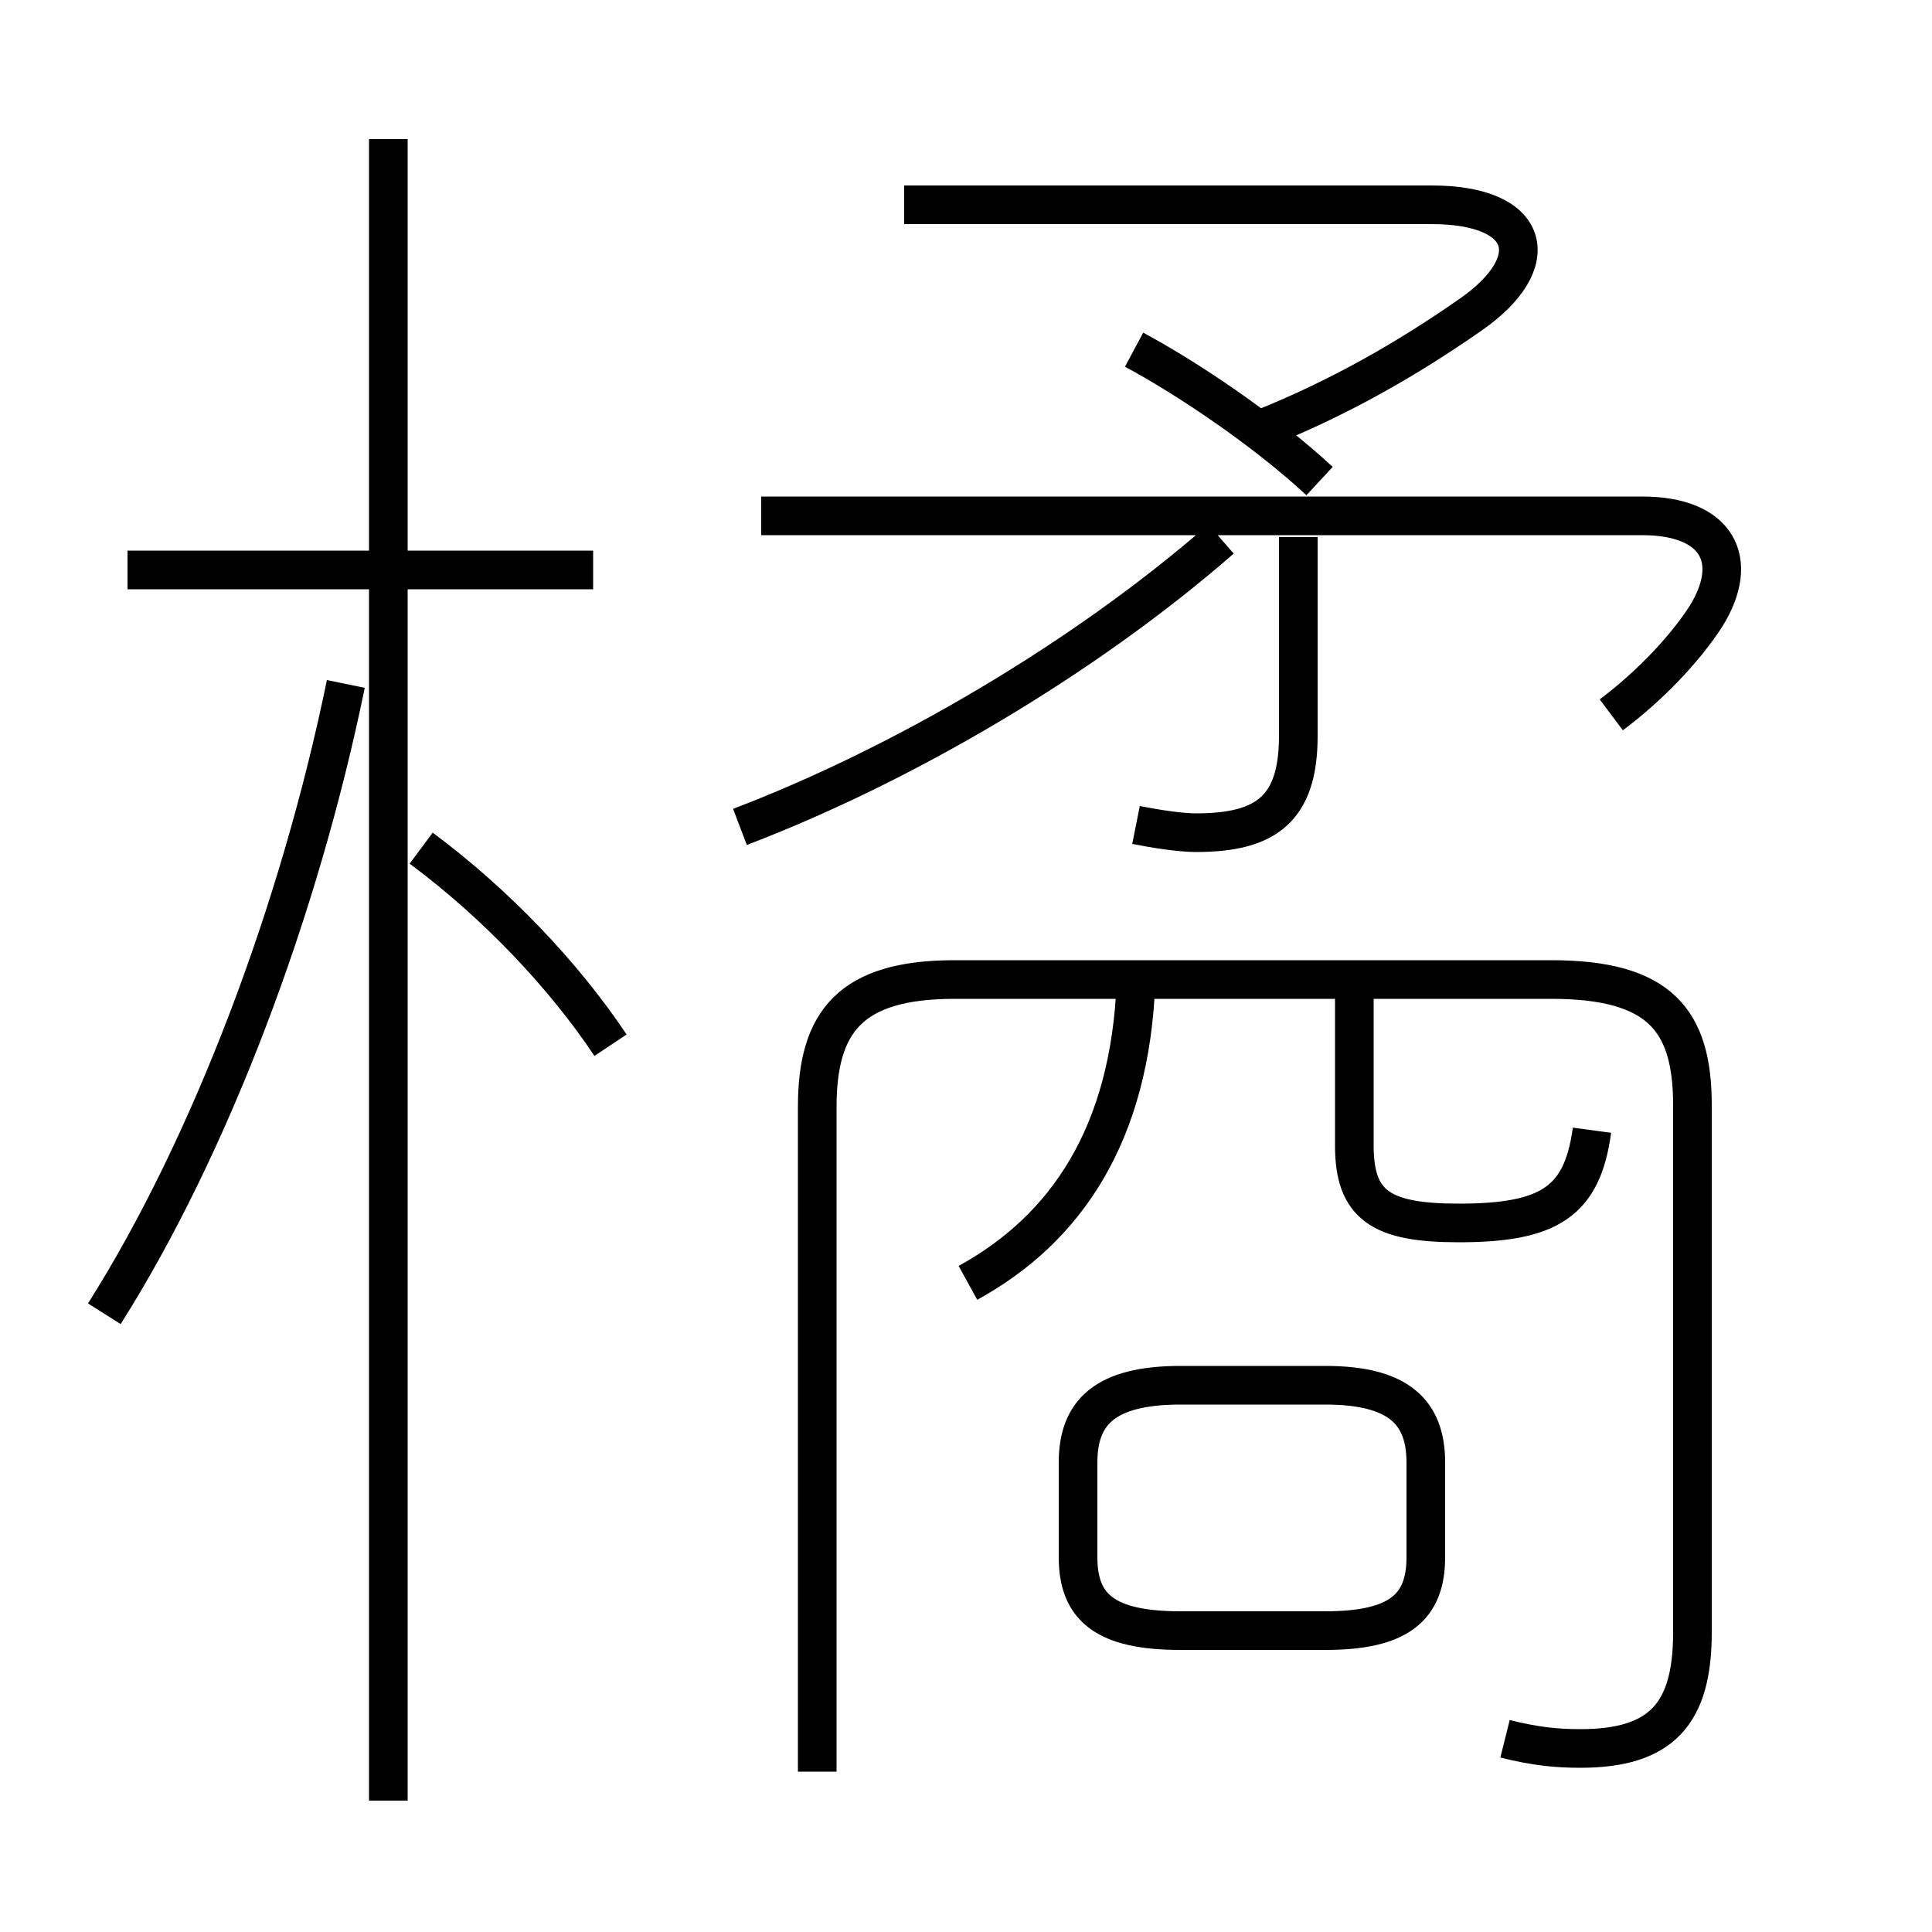 <?xml version='1.0' encoding='utf8'?>
<svg viewBox="0.0 -6.0 50.0 50.0" version="1.1" xmlns="http://www.w3.org/2000/svg">
<rect x="0.0" y="-6.0" width="50.0" height="50.0" fill="#808080" stroke="none"/>
<rect x="-1000" y="-1000" width="2000" height="2000" stroke="white" fill="white"/>
<g style="fill:white;stroke:#000000;  stroke-width:1">
<path d="M 38.95 1.0 C 39.75 1.2 40.3 1.25 40.9 1.25 C 43.0 1.25 43.8 0.35 43.8 -1.75 L 43.8 -15.4 C 43.8 -17.6 42.95 -18.65 40.15 -18.65 L 24.7 -18.65 C 22.0 -18.65 21.15 -17.55 21.15 -15.35 L 21.15 1.85 M 2.7 -10.0 C 5.45 -14.35 7.75 -20.45 8.95 -26.3 M 10.05 2.6 L 10.05 -40.4 M 15.8 -16.95 C 14.6 -18.75 12.85 -20.6 10.9 -22.05 M 30.55 -1.8 L 34.3 -1.8 C 36.2 -1.8 36.9 -2.4 36.9 -3.7 L 36.9 -6.15 C 36.9 -7.45 36.2 -8.15 34.3 -8.15 L 30.55 -8.15 C 28.6 -8.15 27.9 -7.45 27.9 -6.15 L 27.9 -3.7 C 27.9 -2.4 28.6 -1.8 30.55 -1.8 Z M 15.35 -29.25 L 3.3 -29.25 M 25.05 -10.8 C 27.6 -12.2 29.25 -14.65 29.4 -18.6 M 19.15 -22.6 C 23.35 -24.2 28.05 -26.95 31.6 -30.05 M 41.2 -14.75 C 40.95 -12.9 40.1 -12.35 37.75 -12.35 C 35.75 -12.35 35.05 -12.8 35.05 -14.35 L 35.05 -19.05 M 29.4 -22.65 C 29.9 -22.55 30.55 -22.45 30.95 -22.45 C 32.75 -22.45 33.6 -23.05 33.6 -24.95 L 33.6 -30.1 M 41.7 -25.5 C 42.7 -26.25 43.6 -27.2 44.15 -28.05 C 45.05 -29.5 44.45 -30.65 42.5 -30.65 L 19.7 -30.65 M 34.15 -31.55 C 32.75 -32.85 30.75 -34.2 29.35 -34.95 M 32.65 -32.9 C 34.65 -33.7 36.4 -34.7 38.05 -35.85 C 40.0 -37.2 39.65 -38.7 37.05 -38.7 L 23.4 -38.7" transform="translate(0.0 38.0)" />
</g>
</svg>